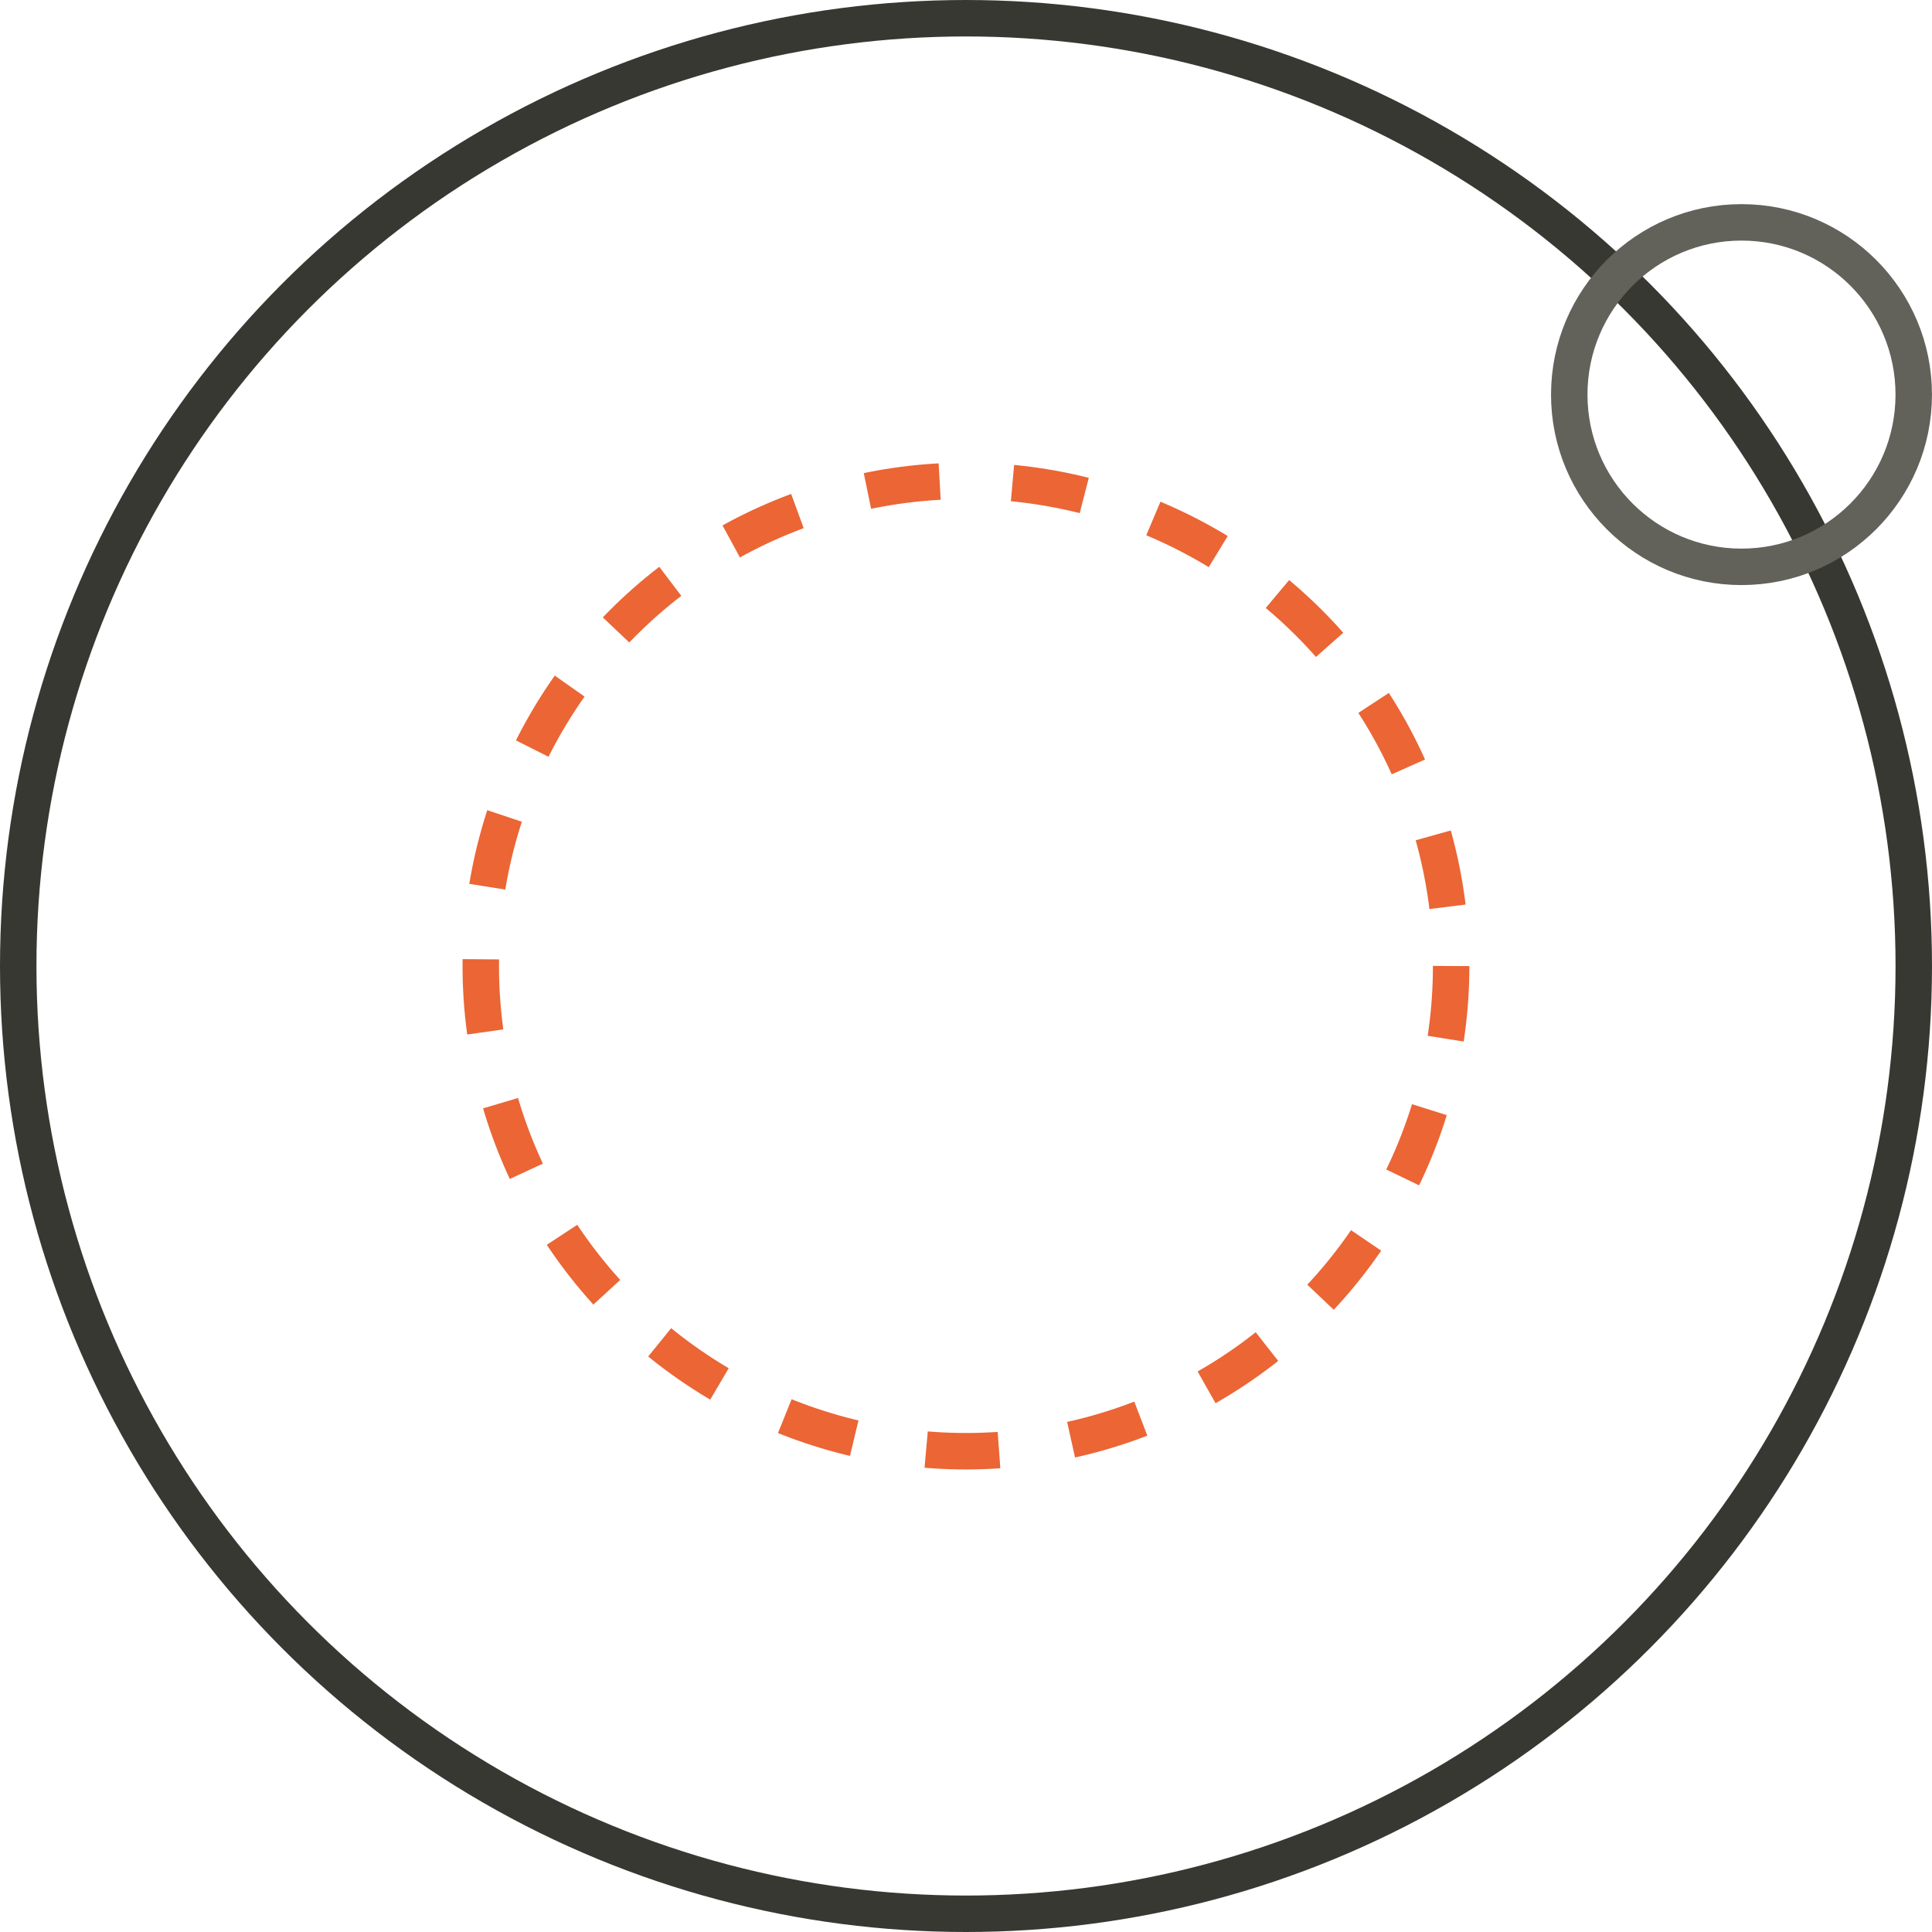 <svg width="53" height="53" viewBox="0 0 53 53" fill="none" xmlns="http://www.w3.org/2000/svg">
<circle cx="26.5" cy="26.5" r="26" stroke="#383833"/>
<circle cx="26.499" cy="26.501" r="13.31" stroke="#EB6535" stroke-dasharray="2 2"/>
<circle cx="47.774" cy="10.825" r="4.725" stroke="#62625B"/>
</svg>
